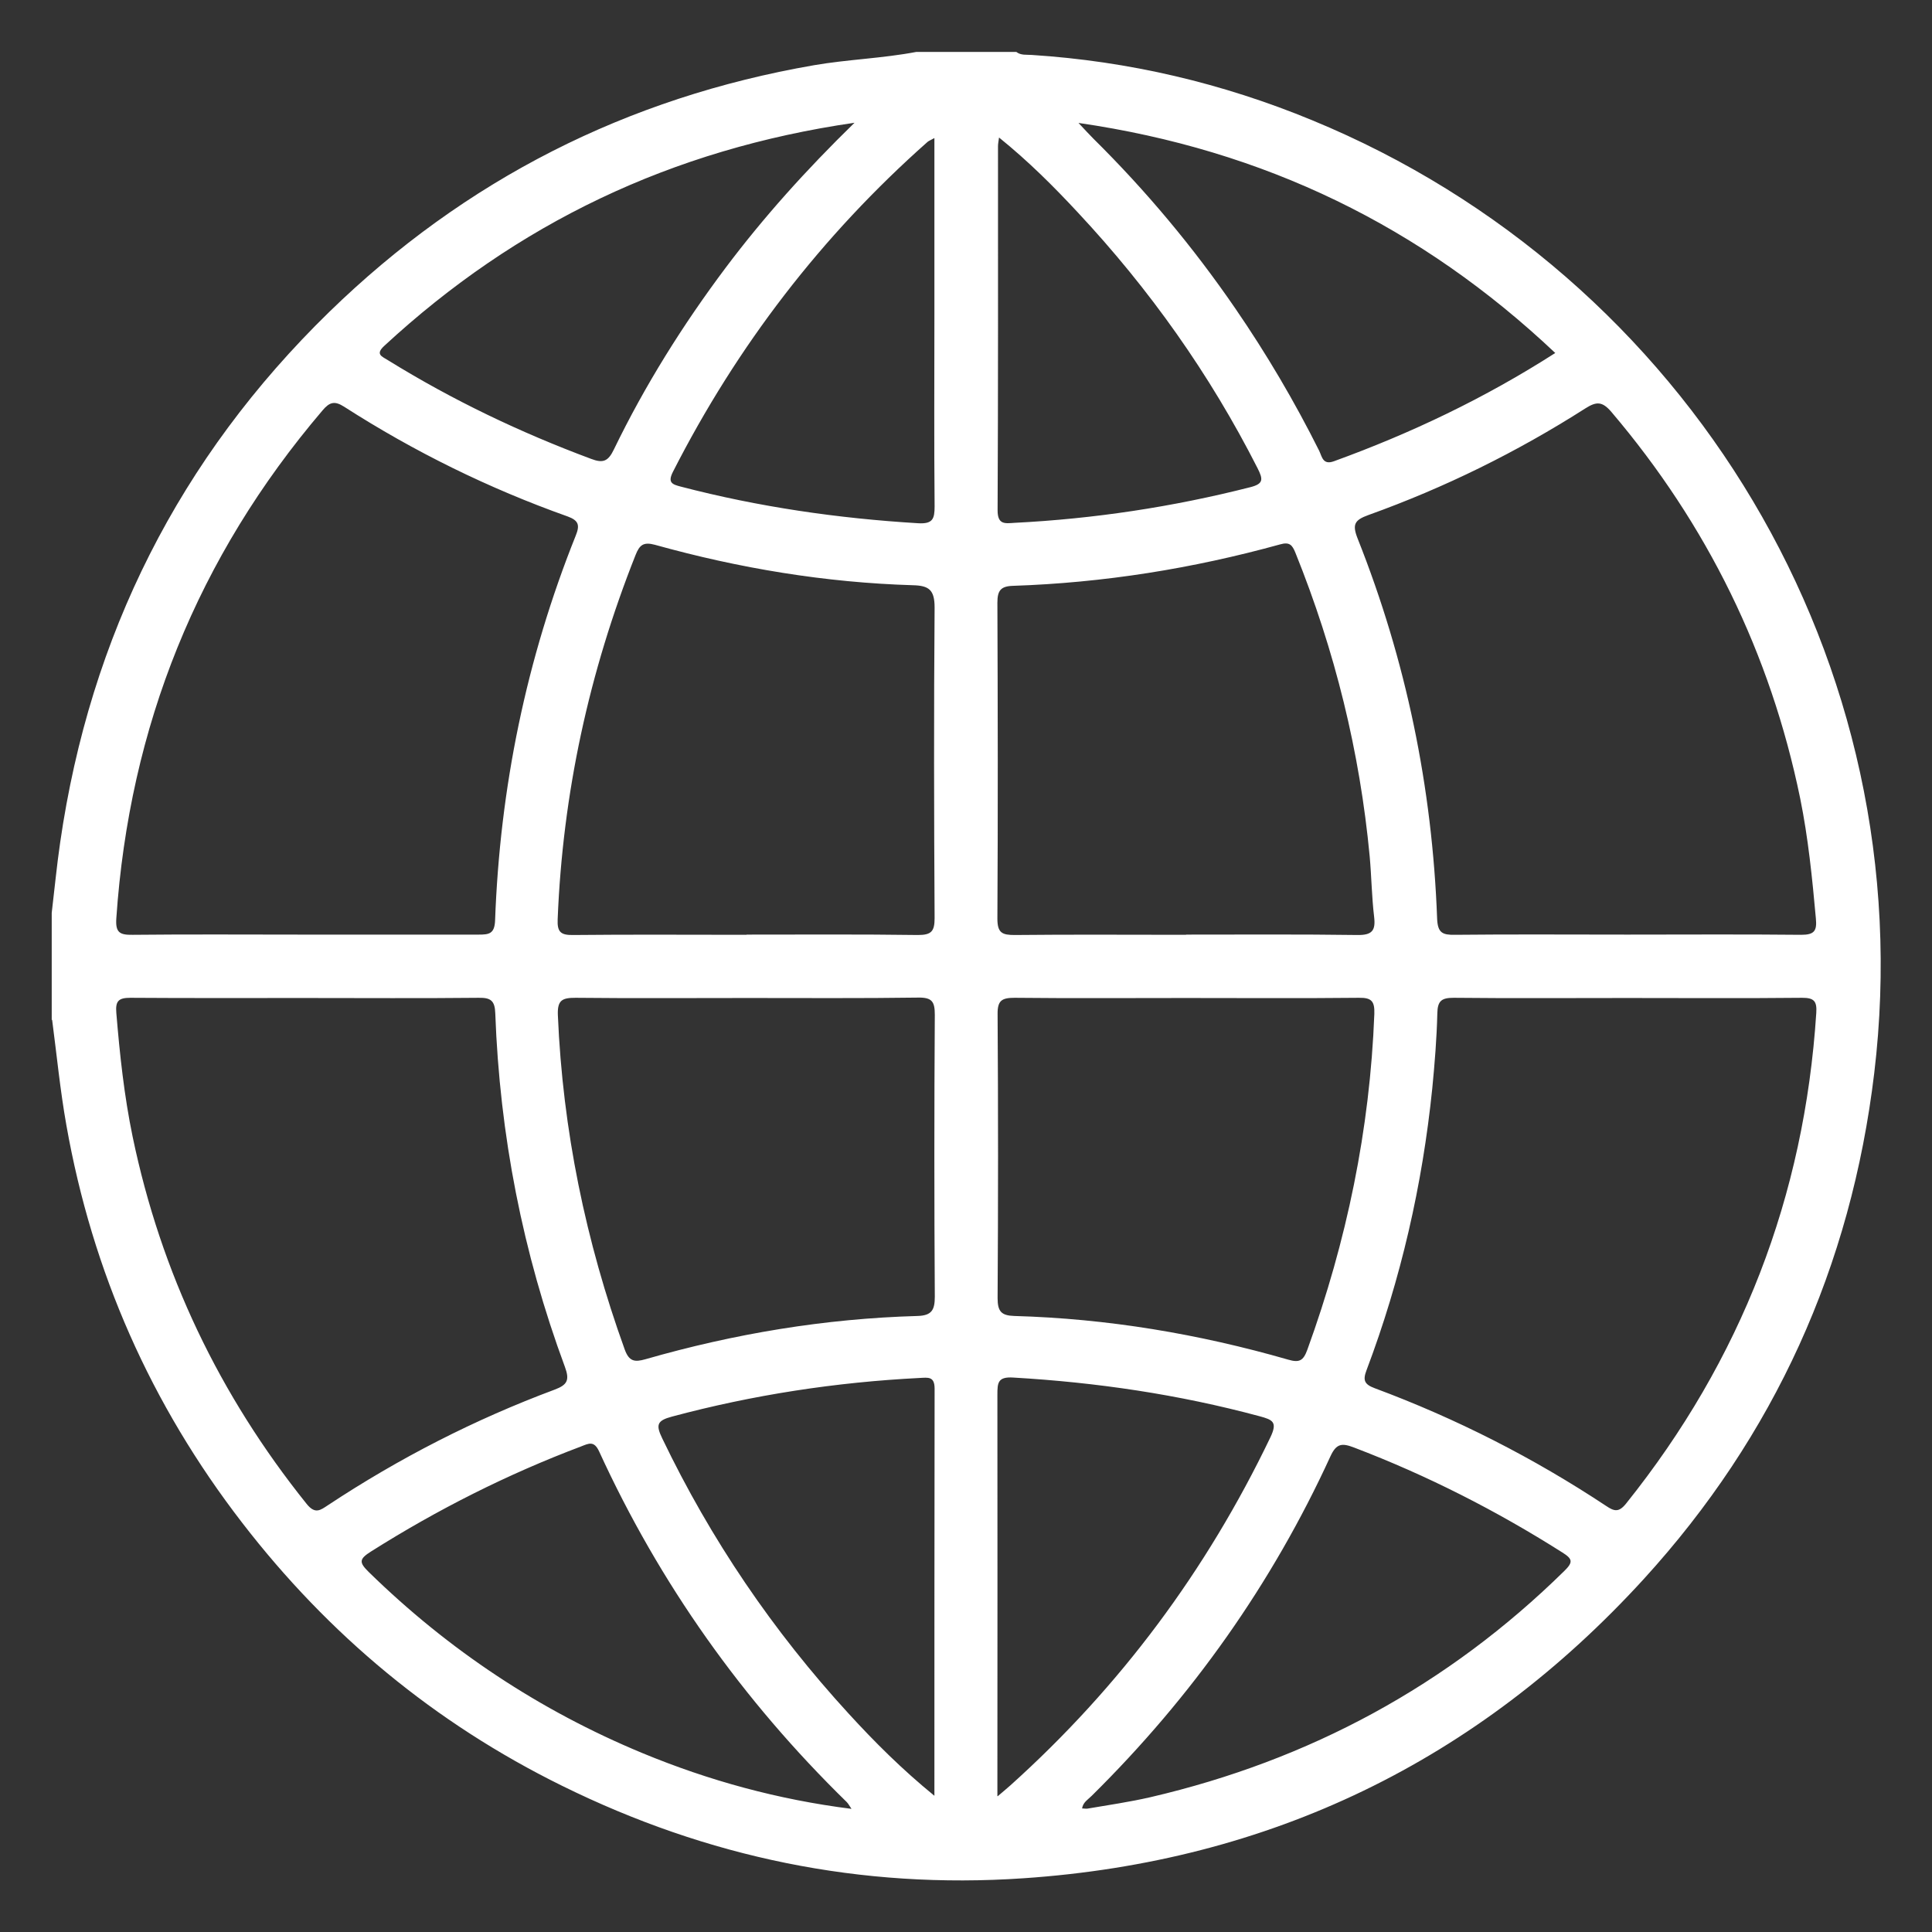 <?xml version="1.0" encoding="UTF-8"?>
<svg id="Capa_1" data-name="Capa 1" xmlns="http://www.w3.org/2000/svg" viewBox="0 0 96 96">
  <rect x="0" y="0" width="96" height="96" fill="#333333" stroke="none"/>
  <defs>
    <style>
      .cls-1 {
        fill: #fff;
      }
    </style>
  </defs>
  <path class="cls-1" d="M2.57,50.68c0-1.77,0-3.55,0-5.32.14-1.17.25-2.34.42-3.5,1.49-10.29,5.93-19.11,13.37-26.36,6.75-6.57,14.79-10.65,24.09-12.26,1.69-.29,3.4-.34,5.08-.66h4.97c.23.18.51.13.77.15,4.82.31,9.46,1.4,13.92,3.24,18.73,7.71,30.38,26.95,27.94,47.35-1.15,9.61-4.96,18.03-11.46,25.15-8.26,9.04-18.57,14.03-30.82,14.86-8.06.55-15.7-1.03-22.93-4.6-6.31-3.11-11.59-7.49-15.89-13.07-4.53-5.87-7.44-12.45-8.73-19.74-.31-1.74-.48-3.5-.71-5.25ZM15.1,46.44c2.9,0,5.79,0,8.69,0,.51,0,.78-.04.81-.69.24-6.61,1.55-13,4.01-19.14.21-.52.14-.75-.41-.95-3.91-1.39-7.61-3.21-11.1-5.45-.47-.3-.72-.24-1.08.19-6.2,7.28-9.59,15.7-10.24,25.23-.05.71.17.83.81.82,2.84-.03,5.67-.01,8.51-.01ZM80.81,46.44c2.9,0,5.79-.02,8.69.01.65,0,.79-.19.73-.81-.18-2-.38-4-.78-5.97-1.48-7.2-4.62-13.6-9.38-19.2-.46-.54-.75-.52-1.29-.18-3.4,2.17-6.99,3.94-10.78,5.3-.69.25-.82.46-.54,1.17,2.41,6.06,3.71,12.37,3.95,18.89.03.71.27.81.89.8,2.84-.03,5.67-.01,8.51-.01ZM15.17,49.59c-2.9,0-5.8.01-8.69-.01-.59,0-.75.16-.7.75.17,2.06.39,4.12.81,6.15,1.41,6.78,4.31,12.84,8.64,18.24.43.54.69.32,1.07.07,3.54-2.34,7.29-4.26,11.26-5.74.64-.24.75-.48.51-1.13-2.1-5.67-3.24-11.53-3.46-17.57-.02-.63-.23-.78-.82-.77-2.87.03-5.74.01-8.6.01ZM80.84,49.59c-2.87,0-5.74.02-8.6-.01-.6,0-.81.14-.82.78-.03,1.24-.13,2.48-.25,3.71-.49,4.81-1.56,9.49-3.27,14.02-.19.5-.1.7.41.89,4.06,1.51,7.89,3.46,11.5,5.85.4.27.63.33.99-.12,5.72-7.14,8.86-15.26,9.45-24.38.04-.59-.12-.75-.7-.75-2.9.03-5.8.01-8.69.01ZM37.1,46.44c2.84,0,5.68-.02,8.51.02.67,0,.83-.18.83-.84-.03-5.14-.04-10.29,0-15.43,0-.87-.27-1.09-1.07-1.11-4.36-.13-8.63-.84-12.83-2.01-.56-.15-.76,0-.96.51-2.31,5.82-3.62,11.84-3.87,18.1-.03.65.17.79.78.78,2.87-.03,5.73-.01,8.6-.01ZM58.94,46.44c2.84,0,5.68-.02,8.51.02.73.01.91-.22.83-.9-.12-1-.13-2-.22-3-.49-5.21-1.73-10.23-3.69-15.09-.16-.4-.3-.55-.76-.42-4.34,1.2-8.77,1.91-13.28,2.06-.61.02-.77.24-.77.84.02,5.23.03,10.47,0,15.7,0,.71.24.81.86.81,2.84-.03,5.68-.01,8.51-.01ZM58.93,49.59c-2.84,0-5.67.02-8.51-.01-.64,0-.86.13-.85.82.03,4.7.03,9.4,0,14.1,0,.66.18.87.83.89,4.63.13,9.16.89,13.61,2.17.55.16.75.06.95-.49,1.96-5.4,3.11-10.95,3.33-16.69.02-.62-.13-.81-.76-.8-2.87.03-5.73.01-8.6.01ZM37.11,49.59c-2.84,0-5.67.02-8.51-.01-.66,0-.91.11-.88.86.24,5.71,1.38,11.23,3.32,16.61.22.61.5.64,1.03.49,4.42-1.27,8.92-2.02,13.52-2.15.71-.02.86-.3.86-.96-.03-4.67-.03-9.34,0-14.01,0-.65-.14-.86-.82-.85-2.84.04-5.67.02-8.51.02ZM42.31,89.88c-.11-.16-.16-.26-.24-.34-5.17-5.05-9.29-10.85-12.3-17.42-.25-.54-.51-.4-.89-.25-3.66,1.38-7.13,3.13-10.44,5.22-.6.38-.61.54-.11,1.03,3.96,3.87,8.48,6.87,13.59,8.99,3.31,1.37,6.74,2.31,10.38,2.77ZM53.77,89.86c.09,0,.18.02.26.01,1.05-.18,2.1-.33,3.14-.57,7.9-1.84,14.77-5.55,20.56-11.24.45-.44.41-.6-.1-.92-3.28-2.08-6.72-3.83-10.34-5.21-.6-.23-.88-.22-1.18.43-2.91,6.35-6.89,11.96-11.86,16.87-.18.18-.43.32-.48.62ZM49.58,89.25c.32-.28.48-.4.63-.54,5.45-4.9,9.74-10.67,12.91-17.28.37-.77.13-.88-.54-1.06-4.01-1.08-8.09-1.68-12.23-1.92-.77-.05-.79.26-.79.85.01,6.35,0,12.71,0,19.06,0,.23,0,.46,0,.89ZM46.43,89.23c0-6.88,0-13.56.01-20.23,0-.62-.33-.55-.74-.53-4.17.21-8.28.84-12.31,1.92-.75.2-.81.41-.48,1.09,2.41,5.02,5.5,9.57,9.26,13.67,1.29,1.41,2.64,2.76,4.27,4.09ZM42.46,6.1c-9.11,1.32-16.79,5.01-23.36,11.08-.47.43-.12.53.18.72,3.2,1.98,6.57,3.59,10.09,4.9.6.23.85.12,1.13-.46,1.55-3.2,3.43-6.2,5.56-9.04,1.88-2.5,3.97-4.83,6.4-7.2ZM53.59,6.11c.34.36.54.58.74.78,2.61,2.58,4.96,5.39,7.04,8.42,1.56,2.27,2.95,4.63,4.18,7.09.14.29.18.72.73.52,3.83-1.39,7.49-3.13,11-5.38-6.66-6.29-14.45-10.09-23.68-11.43ZM46.43,6.86c-.2.11-.28.14-.34.19-5.26,4.66-9.46,10.13-12.65,16.39-.28.55-.03.63.39.74,3.87,1.01,7.81,1.58,11.8,1.82.72.04.81-.22.81-.84-.03-3.19-.01-6.39-.01-9.58,0-2.87,0-5.73,0-8.73ZM49.64,6.84c-.03.21-.05.32-.05.43,0,6.03.01,12.06-.02,18.09,0,.72.37.65.83.62,3.96-.2,7.87-.79,11.72-1.77.68-.17.64-.4.37-.94-2.37-4.67-5.37-8.9-8.94-12.72-1.2-1.29-2.44-2.53-3.9-3.71Z"/>
</svg>